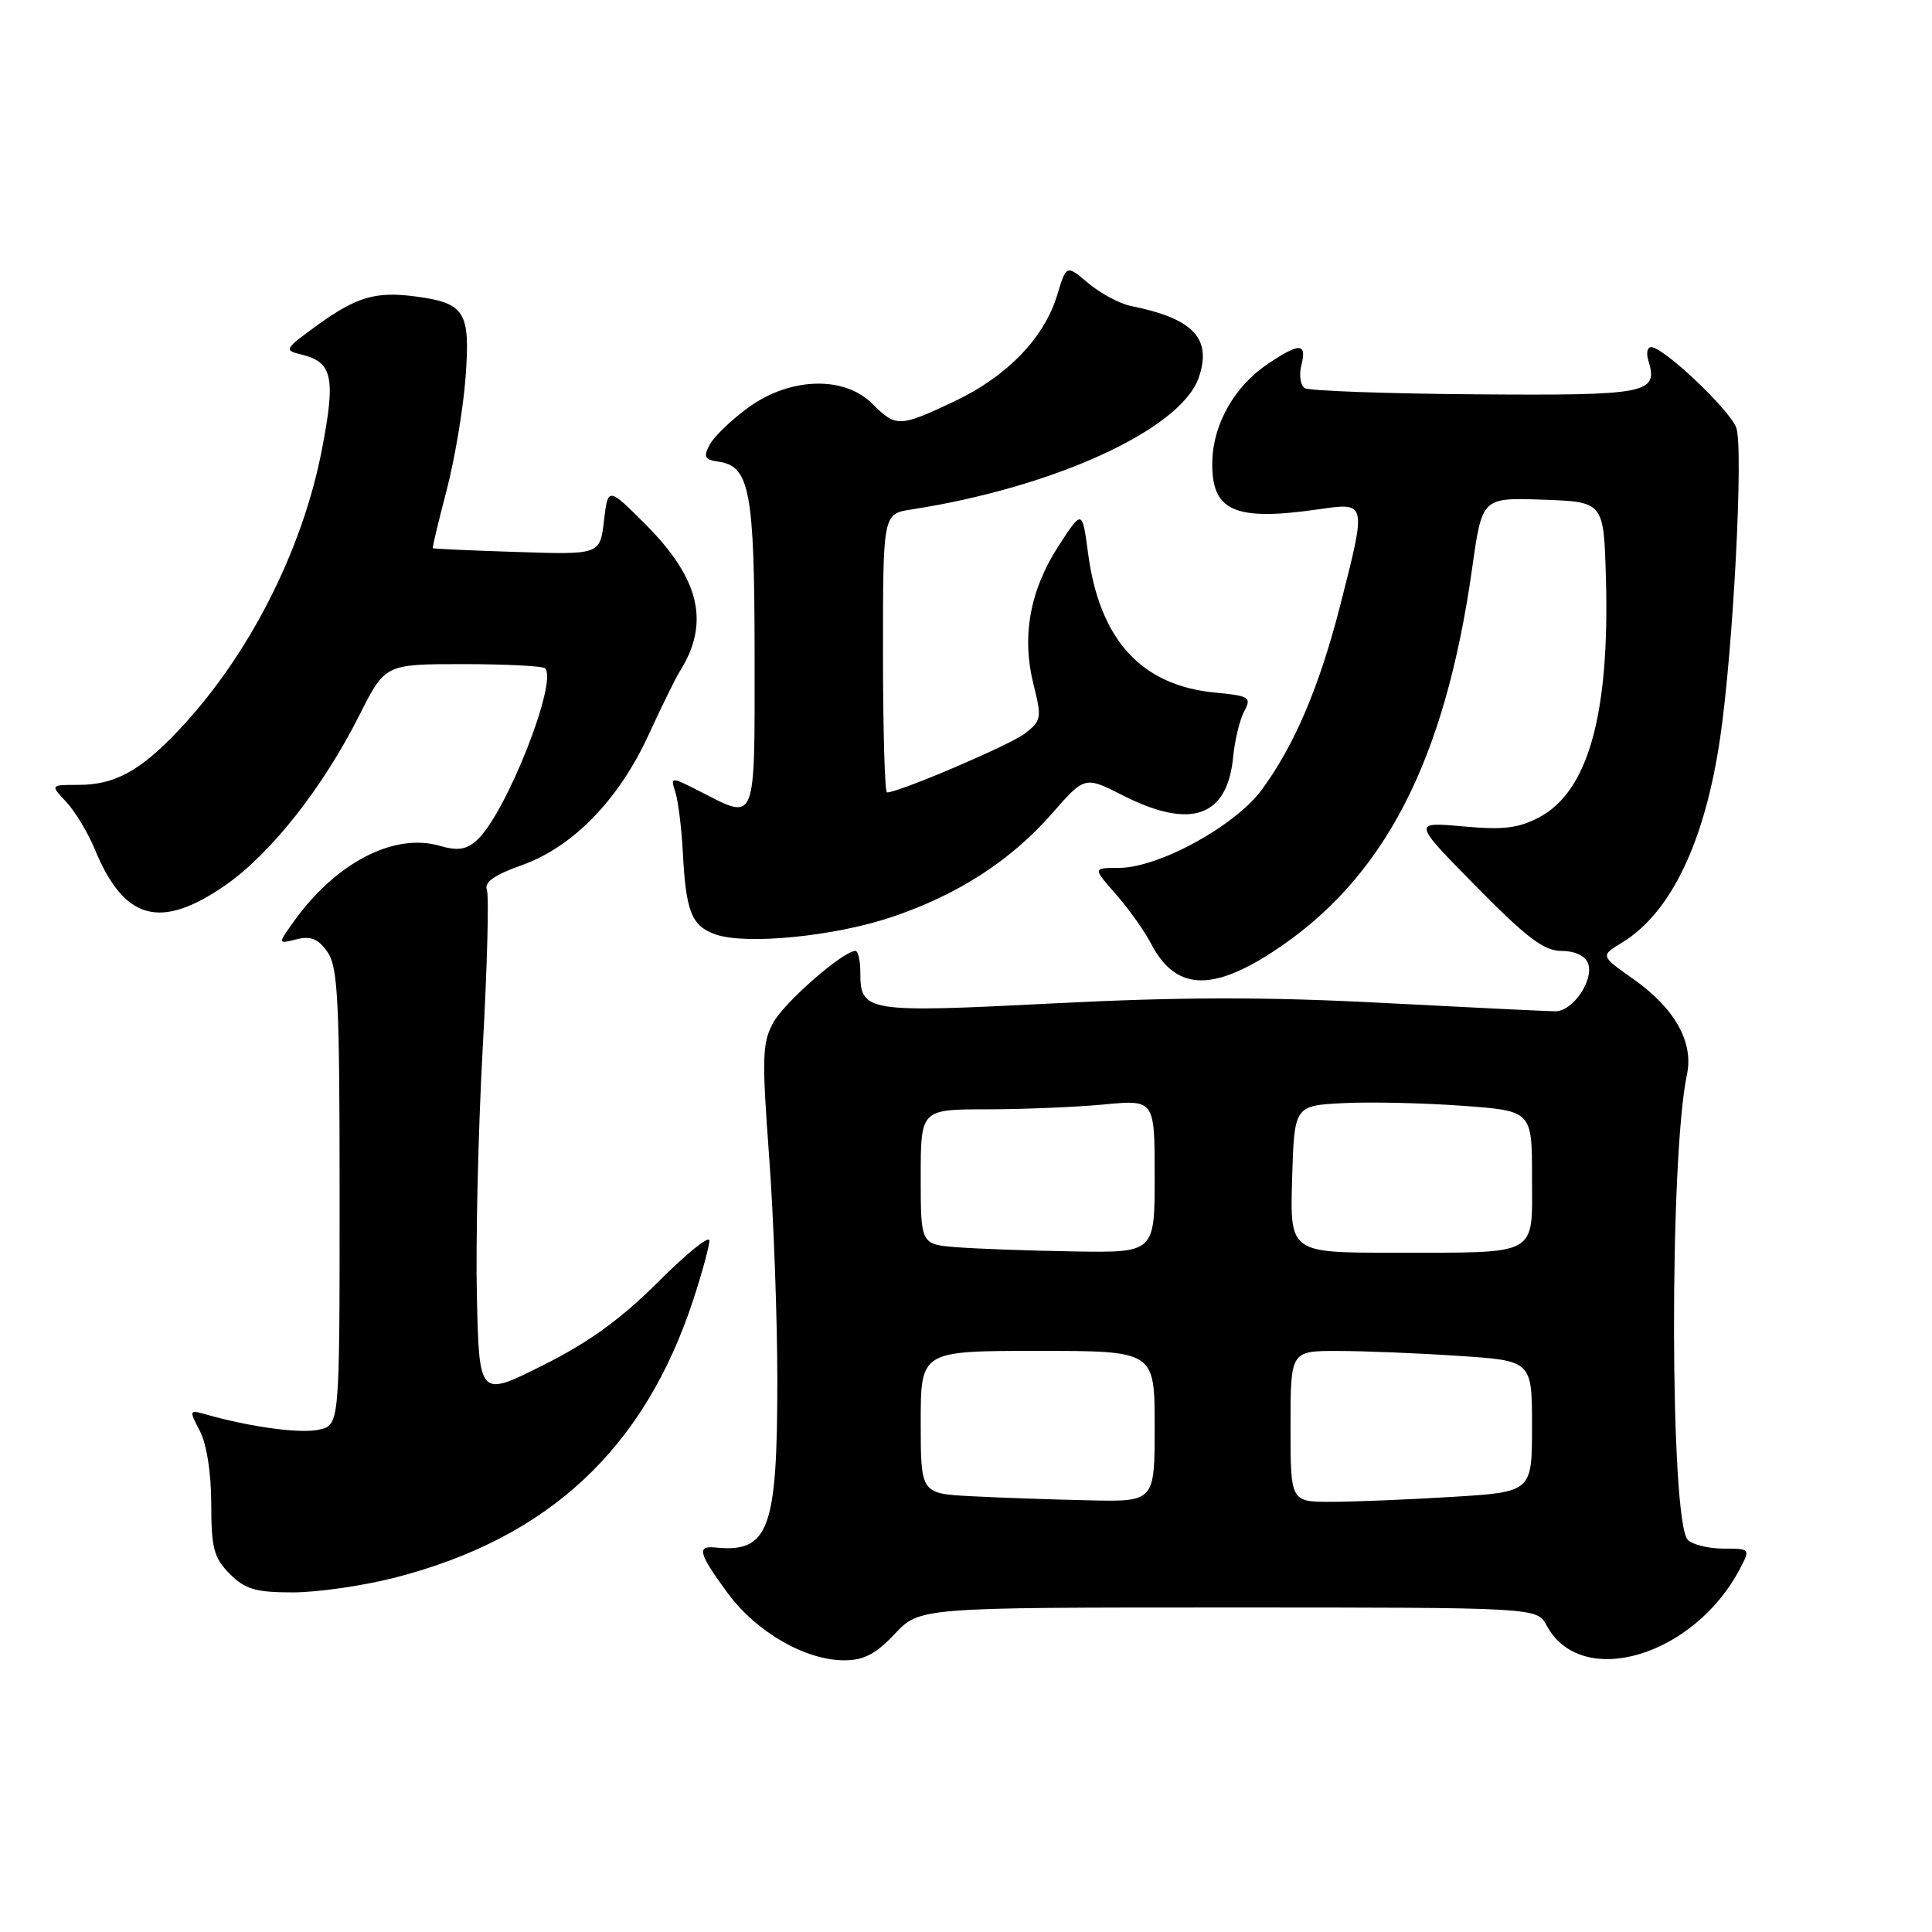 <?xml version="1.0" encoding="UTF-8" standalone="no"?>
<!DOCTYPE svg PUBLIC "-//W3C//DTD SVG 1.1//EN" "http://www.w3.org/Graphics/SVG/1.1/DTD/svg11.dtd" >
<svg xmlns="http://www.w3.org/2000/svg" xmlns:xlink="http://www.w3.org/1999/xlink" version="1.1" viewBox="0 0 256 256">
 <g >
 <path fill="currentColor"
d=" M 118.56 216.50 C 121.87 213.00 121.87 213.00 162.76 213.00 C 203.66 213.00 203.66 213.00 204.94 215.39 C 209.51 223.92 224.45 219.52 230.56 207.85 C 231.94 205.22 231.92 205.20 228.37 205.20 C 226.41 205.20 224.28 204.68 223.65 204.05 C 221.27 201.68 221.18 153.45 223.53 142.38 C 224.44 138.10 221.92 133.61 216.47 129.76 C 212.05 126.65 212.05 126.65 214.91 124.91 C 221.39 120.97 225.89 111.61 227.92 97.83 C 229.66 86.07 231.05 59.27 230.06 56.66 C 229.14 54.24 220.43 46.00 218.79 46.00 C 218.28 46.00 218.11 46.79 218.41 47.75 C 219.78 52.15 218.38 52.42 195.54 52.25 C 183.66 52.16 173.47 51.79 172.89 51.43 C 172.31 51.08 172.11 49.71 172.44 48.39 C 173.19 45.41 172.21 45.38 167.95 48.25 C 163.60 51.18 160.77 56.15 160.64 61.05 C 160.46 67.73 163.49 69.11 174.75 67.48 C 181.11 66.56 181.09 66.48 177.61 80.12 C 174.85 90.94 171.53 98.76 167.20 104.63 C 163.64 109.47 153.52 115.00 148.24 115.00 C 144.79 115.00 144.79 115.00 147.88 118.51 C 149.57 120.45 151.65 123.36 152.49 124.98 C 155.68 131.15 160.39 131.49 168.59 126.16 C 183.34 116.58 191.46 100.97 195.08 75.21 C 196.39 65.93 196.39 65.93 204.45 66.21 C 212.50 66.50 212.50 66.50 212.79 76.50 C 213.31 94.61 210.46 104.87 203.93 108.31 C 201.19 109.75 199.17 109.99 193.84 109.50 C 187.17 108.90 187.17 108.90 195.59 117.45 C 202.30 124.27 204.59 126.00 206.90 126.00 C 208.65 126.00 210.03 126.64 210.42 127.64 C 211.25 129.82 208.43 134.00 206.11 134.00 C 205.10 134.00 194.87 133.50 183.38 132.90 C 167.89 132.08 156.61 132.09 139.67 132.95 C 114.73 134.22 114.00 134.10 114.00 128.88 C 114.00 127.29 113.71 126.00 113.35 126.00 C 111.73 126.00 103.94 132.80 102.46 135.50 C 101.00 138.17 100.94 140.12 101.91 153.19 C 102.51 161.27 103.00 174.67 103.00 182.97 C 103.00 202.75 101.87 205.78 94.75 205.05 C 92.28 204.80 92.58 205.85 96.42 211.09 C 100.21 216.25 106.71 220.00 111.88 220.00 C 114.45 220.00 116.06 219.16 118.56 216.50 Z  M 52.23 209.07 C 72.71 203.83 85.42 191.98 91.91 172.08 C 93.06 168.56 94.00 165.08 94.00 164.37 C 94.00 163.65 90.94 166.13 87.19 169.88 C 82.27 174.79 78.05 177.85 71.94 180.91 C 63.50 185.14 63.50 185.14 63.19 171.82 C 63.02 164.49 63.37 149.68 63.96 138.90 C 64.56 128.11 64.81 118.66 64.51 117.89 C 64.13 116.91 65.52 115.93 69.09 114.66 C 75.89 112.25 81.96 106.02 85.93 97.40 C 87.67 93.60 89.53 89.83 90.05 89.00 C 94.10 82.62 92.76 76.75 85.62 69.57 C 80.56 64.50 80.56 64.50 80.03 69.00 C 79.50 73.50 79.50 73.50 68.50 73.14 C 62.45 72.95 57.43 72.72 57.35 72.64 C 57.27 72.56 58.09 69.12 59.17 65.00 C 60.25 60.88 61.39 54.12 61.69 49.98 C 62.34 41.32 61.63 40.16 55.10 39.29 C 49.79 38.57 47.22 39.33 41.94 43.17 C 37.69 46.25 37.61 46.42 39.91 46.97 C 44.08 47.97 44.51 49.97 42.64 59.64 C 40.04 73.06 32.87 87.06 23.61 96.83 C 18.53 102.19 15.18 104.00 10.38 104.00 C 6.65 104.00 6.65 104.00 8.78 106.26 C 9.95 107.51 11.64 110.32 12.55 112.51 C 16.43 121.92 21.19 123.26 29.76 117.37 C 35.84 113.18 42.75 104.43 47.63 94.75 C 51.03 88.00 51.03 88.00 61.35 88.00 C 67.02 88.00 71.91 88.25 72.22 88.55 C 73.97 90.30 67.02 107.86 63.21 111.31 C 61.78 112.60 60.68 112.77 58.21 112.06 C 52.16 110.33 44.44 114.36 38.89 122.16 C 36.80 125.09 36.80 125.09 39.29 124.46 C 41.18 123.99 42.16 124.39 43.39 126.14 C 44.78 128.14 45.00 132.48 45.00 158.64 C 45.00 188.84 45.00 188.84 42.25 189.44 C 39.76 189.99 33.18 189.09 27.25 187.41 C 25.06 186.78 25.04 186.85 26.49 189.63 C 27.39 191.35 27.99 195.22 27.99 199.30 C 28.00 205.17 28.33 206.42 30.45 208.55 C 32.50 210.60 33.88 211.00 38.79 211.00 C 42.03 211.00 48.08 210.13 52.23 209.07 Z  M 118.26 121.48 C 126.98 118.53 133.97 114.00 139.40 107.79 C 143.74 102.83 143.74 102.83 148.84 105.42 C 157.80 109.96 162.63 108.26 163.40 100.30 C 163.61 98.09 164.27 95.37 164.86 94.26 C 165.86 92.39 165.58 92.21 160.99 91.77 C 151.21 90.83 145.69 84.77 144.17 73.28 C 143.40 67.50 143.40 67.50 140.24 72.38 C 136.45 78.24 135.35 84.36 136.95 90.71 C 138.06 95.12 137.99 95.50 135.81 97.19 C 133.85 98.71 119.13 105.00 117.53 105.00 C 117.24 105.00 117.00 96.70 117.00 86.55 C 117.00 68.09 117.00 68.09 120.75 67.51 C 139.67 64.59 156.44 56.90 158.83 50.06 C 160.64 44.86 158.13 42.20 149.83 40.54 C 148.36 40.24 145.84 38.89 144.22 37.54 C 141.30 35.07 141.30 35.07 140.10 39.05 C 138.40 44.74 133.45 49.87 126.51 53.16 C 119.18 56.62 118.73 56.64 115.59 53.50 C 111.86 49.77 104.71 49.98 99.20 53.97 C 96.95 55.60 94.63 57.82 94.05 58.90 C 93.17 60.55 93.35 60.91 95.23 61.18 C 99.35 61.77 99.97 65.11 99.99 86.75 C 100.00 109.43 100.28 108.71 92.87 104.93 C 88.82 102.87 88.82 102.87 89.50 105.01 C 89.87 106.18 90.31 109.75 90.48 112.93 C 90.88 120.80 91.64 122.70 94.80 123.81 C 98.86 125.24 110.64 124.07 118.26 121.48 Z  M 128.75 198.26 C 122.00 197.91 122.00 197.91 122.00 188.45 C 122.00 179.00 122.00 179.00 137.50 179.00 C 153.00 179.00 153.00 179.00 153.00 189.00 C 153.00 199.00 153.00 199.00 144.25 198.80 C 139.44 198.70 132.46 198.45 128.75 198.26 Z  M 171.00 189.00 C 171.00 179.00 171.00 179.00 177.25 179.01 C 180.69 179.01 187.89 179.30 193.25 179.66 C 203.00 180.30 203.00 180.30 203.00 189.00 C 203.00 197.70 203.00 197.70 192.34 198.35 C 186.48 198.71 179.28 199.00 176.34 199.00 C 171.00 199.00 171.00 199.00 171.00 189.00 Z  M 126.75 165.26 C 122.00 164.89 122.00 164.89 122.00 155.95 C 122.00 147.00 122.00 147.00 130.75 146.99 C 135.56 146.99 142.54 146.70 146.25 146.35 C 153.00 145.71 153.00 145.71 153.00 155.86 C 153.00 166.00 153.00 166.00 142.25 165.82 C 136.34 165.72 129.36 165.47 126.75 165.26 Z  M 171.21 156.25 C 171.50 146.50 171.50 146.50 178.00 146.17 C 181.57 145.99 188.66 146.15 193.75 146.52 C 203.00 147.19 203.00 147.19 203.00 155.98 C 203.00 166.59 204.14 165.97 184.71 165.99 C 170.93 166.00 170.93 166.00 171.21 156.25 Z "/>
</g>
</svg>